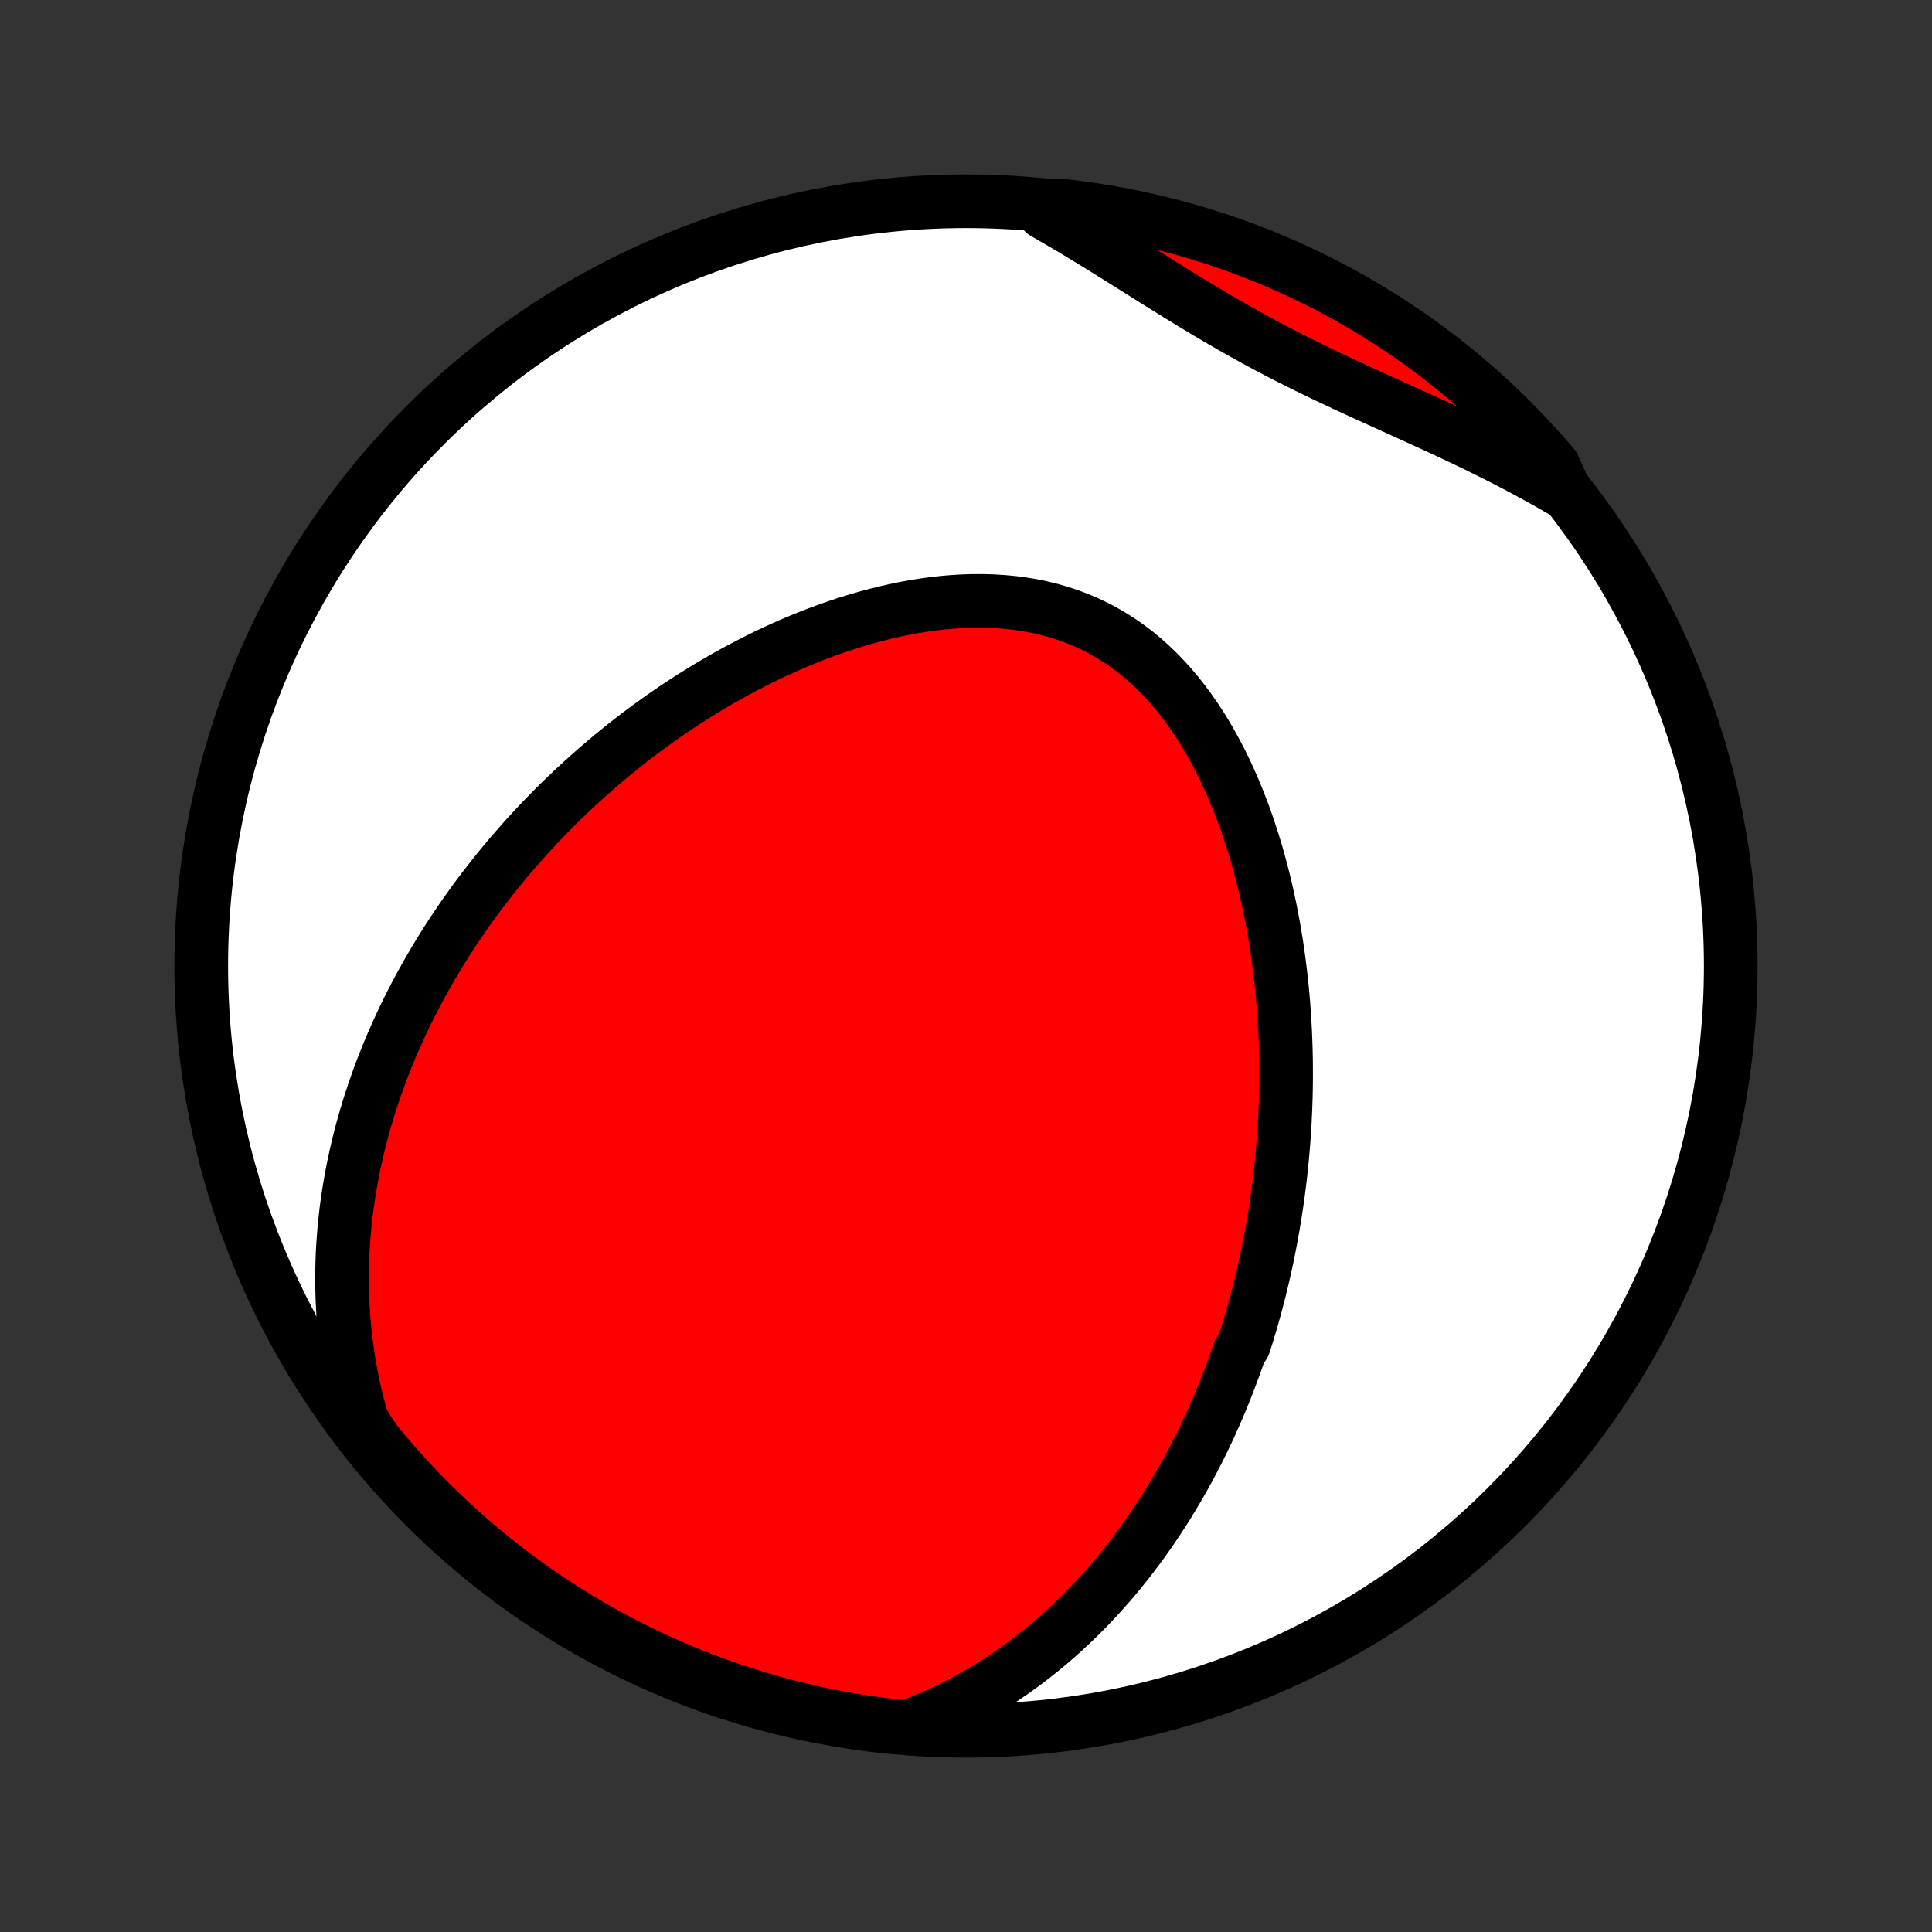 <?xml version="1.0" encoding="utf-8" standalone="no"?>
<!DOCTYPE svg PUBLIC "-//W3C//DTD SVG 1.1//EN"
  "http://www.w3.org/Graphics/SVG/1.1/DTD/svg11.dtd">
<!-- Created with matplotlib (http://matplotlib.org/) -->
<svg height="72pt" version="1.1" viewBox="0 0 72 72" width="72pt" xmlns="http://www.w3.org/2000/svg" xmlns:xlink="http://www.w3.org/1999/xlink">
 <rect x="0" y="0" width="72" height="72" fill="#333333" stroke="none"/>
 <defs>
  <style type="text/css">
*{stroke-linecap:butt;stroke-linejoin:round;}
  </style>
 </defs>
 <g id="figure_1">
  <g id="patch_1">
   <path d="
M0 72
L72 72
L72 0
L0 0
z
" style="fill:none;"/>
  </g>
  <g id="axes_1">
   <g id="PatchCollection_1">
    <defs>
     <path d="
M36 -7.5
C43.558 -7.5 50.808 -10.503 56.153 -15.848
C61.497 -21.192 64.5 -28.442 64.5 -36
C64.5 -43.558 61.497 -50.808 56.153 -56.153
C50.808 -61.497 43.558 -64.5 36 -64.5
C28.442 -64.5 21.192 -61.497 15.848 -56.153
C10.503 -50.808 7.5 -43.558 7.5 -36
C7.5 -28.442 10.503 -21.192 15.848 -15.848
C21.192 -10.503 28.442 -7.5 36 -7.5
z
" id="C0_0_a811fe30f3"/>
     <path d="
M33.8 -7.638
L34.174 -7.779
L34.539 -7.927
L34.897 -8.081
L35.247 -8.242
L35.588 -8.409
L35.922 -8.582
L36.248 -8.76
L36.567 -8.943
L36.878 -9.13
L37.182 -9.322
L37.479 -9.518
L37.768 -9.717
L38.051 -9.919
L38.327 -10.125
L38.596 -10.334
L38.859 -10.545
L39.116 -10.759
L39.366 -10.975
L39.611 -11.193
L39.849 -11.413
L40.082 -11.635
L40.309 -11.858
L40.531 -12.083
L40.747 -12.309
L40.958 -12.537
L41.164 -12.765
L41.366 -12.995
L41.562 -13.226
L41.754 -13.457
L41.941 -13.69
L42.124 -13.923
L42.302 -14.157
L42.477 -14.391
L42.647 -14.626
L42.813 -14.862
L42.976 -15.098
L43.134 -15.334
L43.289 -15.572
L43.441 -15.809
L43.589 -16.047
L43.733 -16.285
L43.874 -16.524
L44.012 -16.763
L44.147 -17.002
L44.279 -17.242
L44.407 -17.482
L44.533 -17.723
L44.656 -17.963
L44.776 -18.205
L44.893 -18.446
L45.008 -18.689
L45.12 -18.931
L45.229 -19.174
L45.336 -19.418
L45.44 -19.662
L45.542 -19.906
L45.642 -20.151
L45.739 -20.396
L45.834 -20.643
L45.926 -20.89
L46.017 -21.137
L46.105 -21.385
L46.191 -21.634
L46.356 -21.884
L46.436 -22.134
L46.514 -22.385
L46.589 -22.637
L46.663 -22.89
L46.734 -23.144
L46.803 -23.399
L46.871 -23.654
L46.936 -23.911
L47 -24.169
L47.061 -24.428
L47.121 -24.689
L47.178 -24.95
L47.234 -25.213
L47.288 -25.477
L47.339 -25.742
L47.389 -26.009
L47.436 -26.277
L47.482 -26.547
L47.525 -26.818
L47.567 -27.09
L47.606 -27.365
L47.644 -27.64
L47.679 -27.918
L47.712 -28.197
L47.743 -28.478
L47.772 -28.761
L47.798 -29.046
L47.822 -29.332
L47.844 -29.621
L47.864 -29.911
L47.881 -30.203
L47.895 -30.497
L47.907 -30.794
L47.917 -31.092
L47.924 -31.393
L47.928 -31.695
L47.929 -32
L47.928 -32.306
L47.924 -32.615
L47.916 -32.926
L47.906 -33.24
L47.893 -33.555
L47.876 -33.873
L47.856 -34.192
L47.833 -34.514
L47.806 -34.838
L47.776 -35.164
L47.741 -35.492
L47.703 -35.821
L47.661 -36.153
L47.615 -36.487
L47.566 -36.822
L47.511 -37.159
L47.452 -37.498
L47.389 -37.838
L47.321 -38.179
L47.248 -38.522
L47.17 -38.866
L47.088 -39.21
L46.999 -39.556
L46.906 -39.901
L46.807 -40.247
L46.702 -40.593
L46.591 -40.939
L46.474 -41.285
L46.352 -41.629
L46.222 -41.972
L46.086 -42.314
L45.944 -42.654
L45.794 -42.992
L45.638 -43.327
L45.474 -43.659
L45.302 -43.987
L45.123 -44.312
L44.937 -44.631
L44.743 -44.946
L44.54 -45.254
L44.33 -45.557
L44.111 -45.852
L43.884 -46.14
L43.648 -46.419
L43.404 -46.69
L43.152 -46.952
L42.891 -47.203
L42.622 -47.444
L42.345 -47.673
L42.059 -47.891
L41.766 -48.097
L41.464 -48.29
L41.156 -48.471
L40.84 -48.638
L40.517 -48.792
L40.188 -48.932
L39.853 -49.059
L39.512 -49.172
L39.166 -49.272
L38.816 -49.358
L38.461 -49.431
L38.103 -49.49
L37.742 -49.538
L37.378 -49.572
L37.012 -49.595
L36.645 -49.606
L36.276 -49.606
L35.907 -49.595
L35.537 -49.573
L35.168 -49.542
L34.799 -49.501
L34.432 -49.45
L34.065 -49.392
L33.7 -49.325
L33.337 -49.249
L32.976 -49.167
L32.617 -49.077
L32.261 -48.981
L31.908 -48.878
L31.558 -48.77
L31.211 -48.655
L30.868 -48.535
L30.528 -48.41
L30.191 -48.28
L29.858 -48.146
L29.529 -48.007
L29.204 -47.864
L28.883 -47.717
L28.565 -47.567
L28.252 -47.413
L27.942 -47.256
L27.637 -47.096
L27.336 -46.934
L27.038 -46.768
L26.745 -46.6
L26.456 -46.43
L26.171 -46.257
L25.89 -46.082
L25.612 -45.906
L25.339 -45.727
L25.07 -45.547
L24.804 -45.364
L24.543 -45.181
L24.285 -44.995
L24.031 -44.809
L23.78 -44.621
L23.533 -44.431
L23.29 -44.241
L23.051 -44.049
L22.814 -43.856
L22.582 -43.662
L22.353 -43.467
L22.127 -43.27
L21.904 -43.073
L21.685 -42.875
L21.468 -42.676
L21.255 -42.476
L21.045 -42.275
L20.838 -42.074
L20.634 -41.871
L20.433 -41.667
L20.235 -41.463
L20.04 -41.258
L19.847 -41.051
L19.657 -40.844
L19.47 -40.636
L19.286 -40.427
L19.104 -40.218
L18.925 -40.007
L18.748 -39.795
L18.574 -39.583
L18.402 -39.369
L18.233 -39.154
L18.066 -38.939
L17.901 -38.722
L17.739 -38.505
L17.579 -38.286
L17.422 -38.066
L17.267 -37.845
L17.114 -37.622
L16.963 -37.399
L16.815 -37.174
L16.668 -36.948
L16.524 -36.72
L16.383 -36.491
L16.243 -36.261
L16.105 -36.029
L15.97 -35.796
L15.837 -35.561
L15.706 -35.325
L15.577 -35.087
L15.451 -34.847
L15.326 -34.605
L15.204 -34.362
L15.085 -34.117
L14.967 -33.87
L14.852 -33.62
L14.739 -33.369
L14.628 -33.116
L14.52 -32.861
L14.414 -32.603
L14.311 -32.344
L14.21 -32.082
L14.112 -31.817
L14.017 -31.55
L13.924 -31.281
L13.834 -31.009
L13.746 -30.735
L13.662 -30.458
L13.58 -30.178
L13.502 -29.895
L13.427 -29.61
L13.354 -29.321
L13.286 -29.03
L13.221 -28.735
L13.159 -28.438
L13.101 -28.137
L13.047 -27.833
L12.996 -27.526
L12.95 -27.216
L12.908 -26.902
L12.871 -26.585
L12.838 -26.264
L12.81 -25.94
L12.787 -25.612
L12.768 -25.281
L12.756 -24.946
L12.748 -24.608
L12.747 -24.266
L12.752 -23.92
L12.762 -23.571
L12.78 -23.218
L12.803 -22.861
L12.835 -22.501
L12.873 -22.137
L12.919 -21.77
L12.972 -21.399
L13.034 -21.026
L13.105 -20.648
L13.184 -20.268
L13.272 -19.884
L13.37 -19.498
L13.478 -19.109
L13.696 -18.717
L14.009 -18.258
L14.329 -17.871
L14.655 -17.49
L14.988 -17.115
L15.327 -16.745
L15.673 -16.381
L16.025 -16.023
L16.383 -15.672
L16.746 -15.326
L17.116 -14.987
L17.491 -14.654
L17.872 -14.328
L18.259 -14.008
L18.651 -13.695
L19.048 -13.389
L19.451 -13.09
L19.858 -12.797
L20.27 -12.512
L20.688 -12.234
L21.11 -11.963
L21.536 -11.699
L21.967 -11.443
L22.402 -11.194
L22.841 -10.953
L23.284 -10.72
L23.731 -10.494
L24.182 -10.276
L24.636 -10.066
L25.094 -9.863
L25.555 -9.669
L26.02 -9.483
L26.487 -9.305
L26.958 -9.134
L27.431 -8.973
L27.906 -8.819
L28.384 -8.673
L28.865 -8.536
L29.348 -8.408
L29.832 -8.287
L30.319 -8.175
L30.807 -8.072
L31.297 -7.977
L31.788 -7.891
L32.281 -7.813
L32.775 -7.744
L33.269 -7.683
z
" id="C0_1_a6566305ef"/>
     <path d="
M58.344 -53.63
L57.987 -53.839
L57.626 -54.045
L57.261 -54.248
L56.893 -54.448
L56.521 -54.646
L56.146 -54.841
L55.768 -55.033
L55.387 -55.223
L55.004 -55.411
L54.618 -55.597
L54.23 -55.781
L53.84 -55.964
L53.449 -56.145
L53.056 -56.325
L52.663 -56.504
L52.269 -56.683
L51.874 -56.862
L51.479 -57.041
L51.084 -57.22
L50.69 -57.4
L50.297 -57.581
L49.904 -57.764
L49.513 -57.948
L49.124 -58.135
L48.736 -58.324
L48.35 -58.515
L47.966 -58.709
L47.585 -58.906
L47.205 -59.106
L46.828 -59.309
L46.453 -59.516
L46.081 -59.725
L45.71 -59.937
L45.342 -60.151
L44.975 -60.368
L44.611 -60.587
L44.248 -60.807
L43.886 -61.029
L43.527 -61.252
L43.168 -61.476
L42.811 -61.7
L42.454 -61.924
L42.098 -62.148
L41.743 -62.37
L41.389 -62.591
L41.035 -62.811
L40.681 -63.028
L40.328 -63.243
L39.974 -63.456
L39.621 -63.665
L39.268 -63.871
L38.915 -64.074
L39.066 -64.273
L39.56 -64.335
L40.053 -64.277
L40.545 -64.21
L41.035 -64.135
L41.524 -64.052
L42.011 -63.959
L42.497 -63.859
L42.98 -63.75
L43.461 -63.632
L43.94 -63.506
L44.416 -63.372
L44.89 -63.229
L45.362 -63.078
L45.83 -62.919
L46.295 -62.751
L46.758 -62.575
L47.217 -62.392
L47.672 -62.2
L48.124 -62
L48.572 -61.793
L49.017 -61.577
L49.457 -61.354
L49.894 -61.123
L50.326 -60.884
L50.754 -60.638
L51.177 -60.384
L51.596 -60.123
L52.01 -59.854
L52.419 -59.578
L52.823 -59.295
L53.222 -59.005
L53.615 -58.708
L54.004 -58.404
L54.387 -58.093
L54.764 -57.776
L55.135 -57.452
L55.501 -57.121
L55.861 -56.784
L56.215 -56.44
L56.562 -56.09
L56.903 -55.735
L57.238 -55.373
L57.567 -55.005
L57.889 -54.631
z
" id="C0_2_e92e17af0e"/>
    </defs>
    <g clip-path="url(#p1bffca34e9)">
     <use style="fill:#ffffff;stroke:#000000;stroke-width:2.0;" x="0.0" xlink:href="#C0_0_a811fe30f3" y="72.0"/>
    </g>
    <g clip-path="url(#p1bffca34e9)">
     <use style="fill:#ff0000;stroke:#000000;stroke-width:2.0;" x="0.0" xlink:href="#C0_1_a6566305ef" y="72.0"/>
    </g>
    <g clip-path="url(#p1bffca34e9)">
     <use style="fill:#ff0000;stroke:#000000;stroke-width:2.0;" x="0.0" xlink:href="#C0_2_e92e17af0e" y="72.0"/>
    </g>
   </g>
  </g>
 </g>
 <defs>
  <clipPath id="p1bffca34e9">
   <rect height="72.0" width="72.0" x="0.0" y="0.0"/>
  </clipPath>
 </defs>
</svg>
